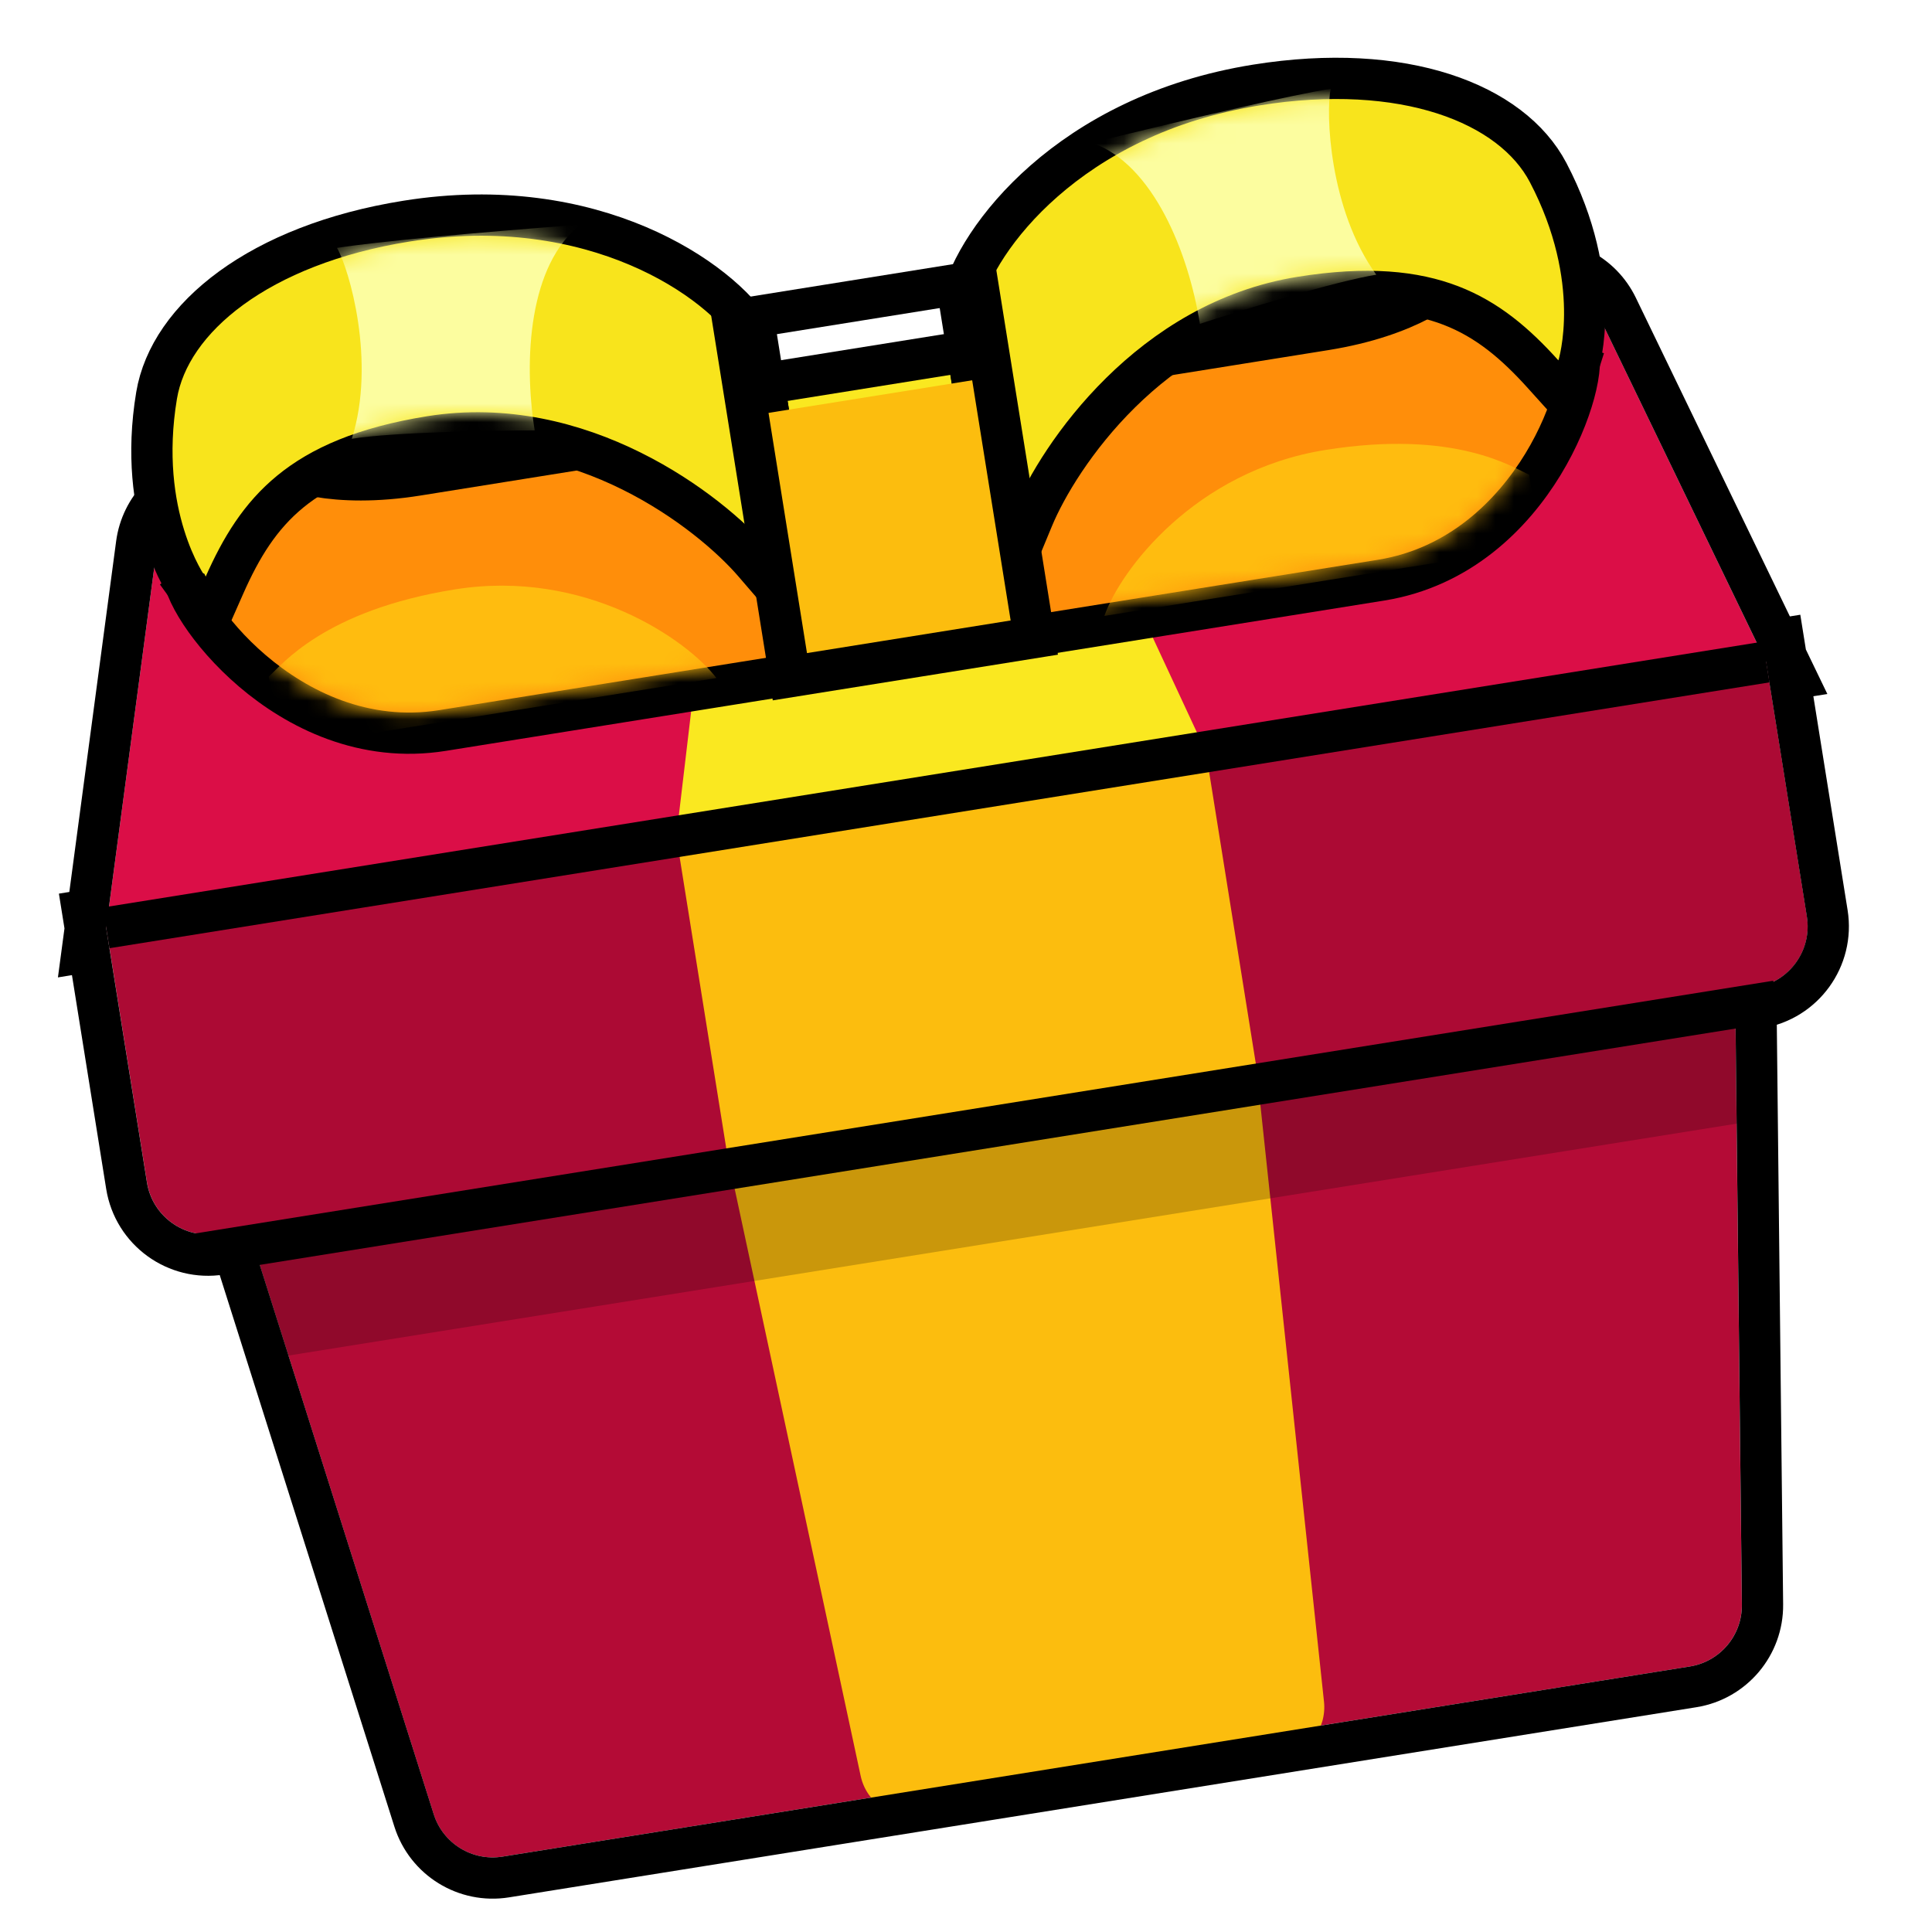 <svg width="104" height="104" viewBox="0 0 104 104" fill="none" xmlns="http://www.w3.org/2000/svg">
<path d="M5.715 49.946L8.781 26.965L46.88 20.864L84.979 14.762L95.069 35.636L50.392 42.791L5.715 49.946Z" fill="#DB0E47"/>
<path d="M7.913 63.651L5.719 49.946L50.396 42.791L95.073 35.636L97.268 49.341C97.559 51.157 96.322 52.866 94.505 53.157L53.117 59.785L11.729 66.413C9.913 66.704 8.204 65.467 7.913 63.651Z" fill="#AC0A34"/>
<path d="M23.345 97.659L13.367 66.15L53.385 59.741L93.402 53.333L93.764 86.382C93.782 88.032 92.589 89.447 90.96 89.708L59.003 94.825L27.047 99.943C25.418 100.204 23.843 99.233 23.345 97.659Z" fill="#B40B36"/>
<path d="M36.407 45.03L39.156 21.819L47.104 20.546L55.053 19.273L64.913 40.465L36.407 45.03Z" fill="#FAE820"/>
<path d="M46.329 95.596L39.125 62.024L67.631 57.459L71.271 91.602C71.427 93.07 70.407 94.403 68.95 94.637L49.482 97.754C48.024 97.988 46.639 97.04 46.329 95.596Z" fill="#FCBD0E"/>
<path d="M14.948 73.063L13.211 66.393L93.146 53.592L94.231 60.366L14.948 73.063Z" fill="black" fill-opacity="0.2"/>
<path d="M39.128 62.023L36.407 45.03L64.913 40.465L67.634 57.458L39.128 62.023Z" fill="#FCBD0E"/>
<path d="M82.356 14.058C84.293 13.748 86.204 14.745 87.057 16.51L95.71 34.409L95.99 34.364L96.14 35.3L96.718 36.497L96.341 36.557L98.36 49.165C98.748 51.587 97.099 53.865 94.677 54.253L94.526 54.277L94.876 86.37C94.9 88.57 93.311 90.456 91.138 90.804L27.225 101.039C25.052 101.387 22.953 100.092 22.289 97.994L12.6 67.397L11.901 67.509C9.479 67.897 7.201 66.248 6.813 63.826L4.794 51.218L4.417 51.279L4.593 49.961L4.443 49.025L4.723 48.98L7.353 29.275C7.613 27.331 9.117 25.787 11.053 25.477L82.356 14.058Z" stroke="black" stroke-width="2.221" stroke-linecap="square"/>
<path d="M5.719 49.946L95.073 35.636" stroke="black" stroke-width="2.221"/>
<path d="M10.609 67.505L95.625 53.89" stroke="black" stroke-width="2.221"/>
<g filter="url(#filter0_d_228_30917)">
<path d="M14.842 22.673C15.07 22.84 15.807 23.207 17.124 23.43C18.412 23.648 20.2 23.719 22.477 23.354L41.425 20.32L43.605 33.934L23.829 37.101C19.583 37.781 16.002 35.955 13.591 33.898C12.381 32.865 11.429 31.746 10.796 30.784C10.481 30.305 10.228 29.841 10.064 29.427C9.983 29.22 9.913 29 9.876 28.781C9.841 28.581 9.815 28.278 9.915 27.961L9.964 27.808L10.055 27.674L13.265 22.943L13.913 21.988L14.842 22.673Z" fill="#FF8E0A" stroke="black" stroke-width="2.221"/>
<mask id="mask0_228_30917" style="mask-type:alpha" maskUnits="userSpaceOnUse" x="10" y="21" width="33" height="16">
<path d="M23.653 36.005C16.025 37.227 10.597 29.483 10.974 28.298L14.184 23.567C15.016 24.18 17.875 25.215 22.652 24.45L40.504 21.591L41.427 27.356L42.333 33.013L23.653 36.005Z" fill="#FF8E0A"/>
</mask>
<g mask="url(#mask0_228_30917)">
<path d="M24.483 29.507C17.448 30.634 15.156 33.582 14.467 34.204L15.082 38.041L38.566 34.28C37.011 32.238 31.518 28.381 24.483 29.507Z" fill="#FFBC0F"/>
</g>
<path d="M43.142 31.047L40.585 28.077C39.402 26.703 37.066 24.659 33.992 23.134C30.926 21.612 27.192 20.637 23.169 21.281C19.574 21.857 17.259 22.904 15.635 24.232C14.009 25.561 12.979 27.25 12.077 29.291L11.295 31.061L10.161 29.492L11.061 28.842L10.161 29.491L10.16 29.49L10.159 29.488C10.157 29.487 10.156 29.484 10.155 29.482C10.152 29.478 10.147 29.473 10.143 29.467C10.135 29.455 10.125 29.44 10.112 29.422C10.087 29.384 10.053 29.332 10.012 29.267C9.931 29.137 9.821 28.951 9.696 28.712C9.445 28.234 9.131 27.541 8.854 26.65C8.297 24.864 7.892 22.29 8.429 19.066C9.126 14.889 13.971 10.949 21.878 9.683C26.927 8.874 31.157 9.667 34.343 11.021C37.492 12.359 39.696 14.279 40.622 15.815L40.733 16L43.142 31.047Z" fill="#F8E41C" stroke="black" stroke-width="2.221"/>
<mask id="mask1_228_30917" style="mask-type:alpha" maskUnits="userSpaceOnUse" x="9" y="10" width="33" height="19">
<path d="M22.993 20.184C31.613 18.803 38.874 24.388 41.426 27.352L39.671 16.389C38.127 13.829 31.724 9.23 22.054 10.779C14.318 12.018 10.103 15.784 9.525 19.248C8.513 25.315 11.061 28.842 11.061 28.842C12.933 24.606 15.533 21.379 22.993 20.184Z" fill="#F8E41C"/>
</mask>
<g mask="url(#mask1_228_30917)">
<path d="M18.937 21.4C20.256 17.253 18.792 12.239 18.141 11.125C20.259 10.786 25.328 10.326 31.258 9.868C28.483 11.999 28.168 17.11 28.782 20.947C26.421 20.951 21.147 21.046 18.937 21.4Z" fill="#FCFD9F"/>
</g>
<path d="M78.365 12.498C78.201 12.728 77.615 13.307 76.434 13.93C75.278 14.54 73.602 15.165 71.325 15.53L52.377 18.564L54.557 32.178L74.333 29.011C78.579 28.331 81.411 25.478 83.059 22.771C83.886 21.412 84.44 20.052 84.742 18.94C84.892 18.387 84.987 17.867 85.013 17.422C85.026 17.2 85.023 16.97 84.99 16.75C84.961 16.549 84.891 16.253 84.697 15.983L84.602 15.853L84.475 15.755L79.948 12.262L79.034 11.557L78.365 12.498Z" fill="#FF8E0A" stroke="black" stroke-width="2.221"/>
<mask id="mask2_228_30917" style="mask-type:alpha" maskUnits="userSpaceOnUse" x="53" y="13" width="31" height="18">
<path d="M74.158 27.915C81.786 26.693 84.524 17.641 83.796 16.634L79.27 13.142C78.67 13.984 76.277 15.861 71.5 16.626L53.649 19.484L54.572 25.249L55.478 30.907L74.158 27.915Z" fill="#FF8E0A"/>
</mask>
<g mask="url(#mask2_228_30917)">
<path d="M71.337 22.002C78.372 20.876 81.47 22.961 82.319 23.336L82.933 27.173L59.449 30.934C60.289 28.508 64.302 23.129 71.337 22.002Z" fill="#FFBC0F"/>
</g>
<path d="M54.101 29.291L55.603 25.671C56.298 23.996 57.879 21.325 60.323 18.916C62.76 16.513 66.003 14.42 70.026 13.776C73.621 13.2 76.147 13.472 78.105 14.227C80.064 14.982 81.57 16.264 83.064 17.922L84.36 19.359L84.947 17.514L83.889 17.178L84.947 17.513L84.948 17.512L84.948 17.51C84.949 17.508 84.95 17.505 84.95 17.503C84.952 17.498 84.954 17.492 84.956 17.485C84.96 17.471 84.966 17.454 84.972 17.432C84.984 17.389 85 17.329 85.018 17.255C85.055 17.105 85.101 16.894 85.145 16.628C85.234 16.096 85.317 15.339 85.302 14.406C85.272 12.536 84.854 9.964 83.337 7.069C81.37 3.318 75.537 1.088 67.63 2.355C62.581 3.163 58.811 5.237 56.206 7.519C53.633 9.773 52.139 12.285 51.739 14.034L51.691 14.245L54.101 29.291Z" fill="#F8E41C" stroke="black" stroke-width="2.221"/>
<mask id="mask3_228_30917" style="mask-type:alpha" maskUnits="userSpaceOnUse" x="52" y="3" width="33" height="23">
<path d="M69.85 12.679C61.23 14.059 56.077 21.632 54.577 25.245L52.822 14.282C53.488 11.368 58.136 5 67.806 3.451C75.542 2.212 80.722 4.473 82.353 7.584C85.209 13.032 83.889 17.178 83.889 17.178C80.788 13.739 77.31 11.484 69.85 12.679Z" fill="#F8E41C"/>
</mask>
<g mask="url(#mask3_228_30917)">
<path d="M74.085 12.567C71.537 9.04 71.362 3.82 71.632 2.558C69.514 2.898 64.555 4.044 58.779 5.46C62.081 6.618 63.976 11.375 64.591 15.212C66.835 14.478 71.875 12.921 74.085 12.567Z" fill="#FCFD9F"/>
</g>
<g filter="url(#filter1_d_228_30917)">
<rect x="39.664" y="16.392" width="13.324" height="13.879" transform="rotate(-9.098 39.664 16.392)" fill="#FCBD0E"/>
</g>
<path d="M52.603 12.914L55.676 32.1L42.519 34.207L39.447 15.021L52.603 12.914Z" stroke="black" stroke-width="2.221"/>
</g>
<defs>
<filter id="filter0_d_228_30917" x="7.07" y="0.89" width="79.344" height="39.687" filterUnits="userSpaceOnUse" color-interpolation-filters="sRGB">
<feFlood flood-opacity="0" result="BackgroundImageFix"/>
<feColorMatrix in="SourceAlpha" type="matrix" values="0 0 0 0 0 0 0 0 0 0 0 0 0 0 0 0 0 0 127 0" result="hardAlpha"/>
<feOffset dy="2.221"/>
<feComposite in2="hardAlpha" operator="out"/>
<feColorMatrix type="matrix" values="0 0 0 0 0 0 0 0 0 0 0 0 0 0 0 0 0 0 0.25 0"/>
<feBlend mode="normal" in2="BackgroundImageFix" result="effect1_dropShadow_228_30917"/>
<feBlend mode="normal" in="SourceGraphic" in2="effect1_dropShadow_228_30917" result="shape"/>
</filter>
<filter id="filter1_d_228_30917" x="39.664" y="14.285" width="15.352" height="19.698" filterUnits="userSpaceOnUse" color-interpolation-filters="sRGB">
<feFlood flood-opacity="0" result="BackgroundImageFix"/>
<feColorMatrix in="SourceAlpha" type="matrix" values="0 0 0 0 0 0 0 0 0 0 0 0 0 0 0 0 0 0 127 0" result="hardAlpha"/>
<feOffset dy="3.886"/>
<feComposite in2="hardAlpha" operator="out"/>
<feColorMatrix type="matrix" values="0 0 0 0 1 0 0 0 0 0.557 0 0 0 0 0.039 0 0 0 1 0"/>
<feBlend mode="normal" in2="BackgroundImageFix" result="effect1_dropShadow_228_30917"/>
<feBlend mode="normal" in="SourceGraphic" in2="effect1_dropShadow_228_30917" result="shape"/>
</filter>
</defs>
</svg>
